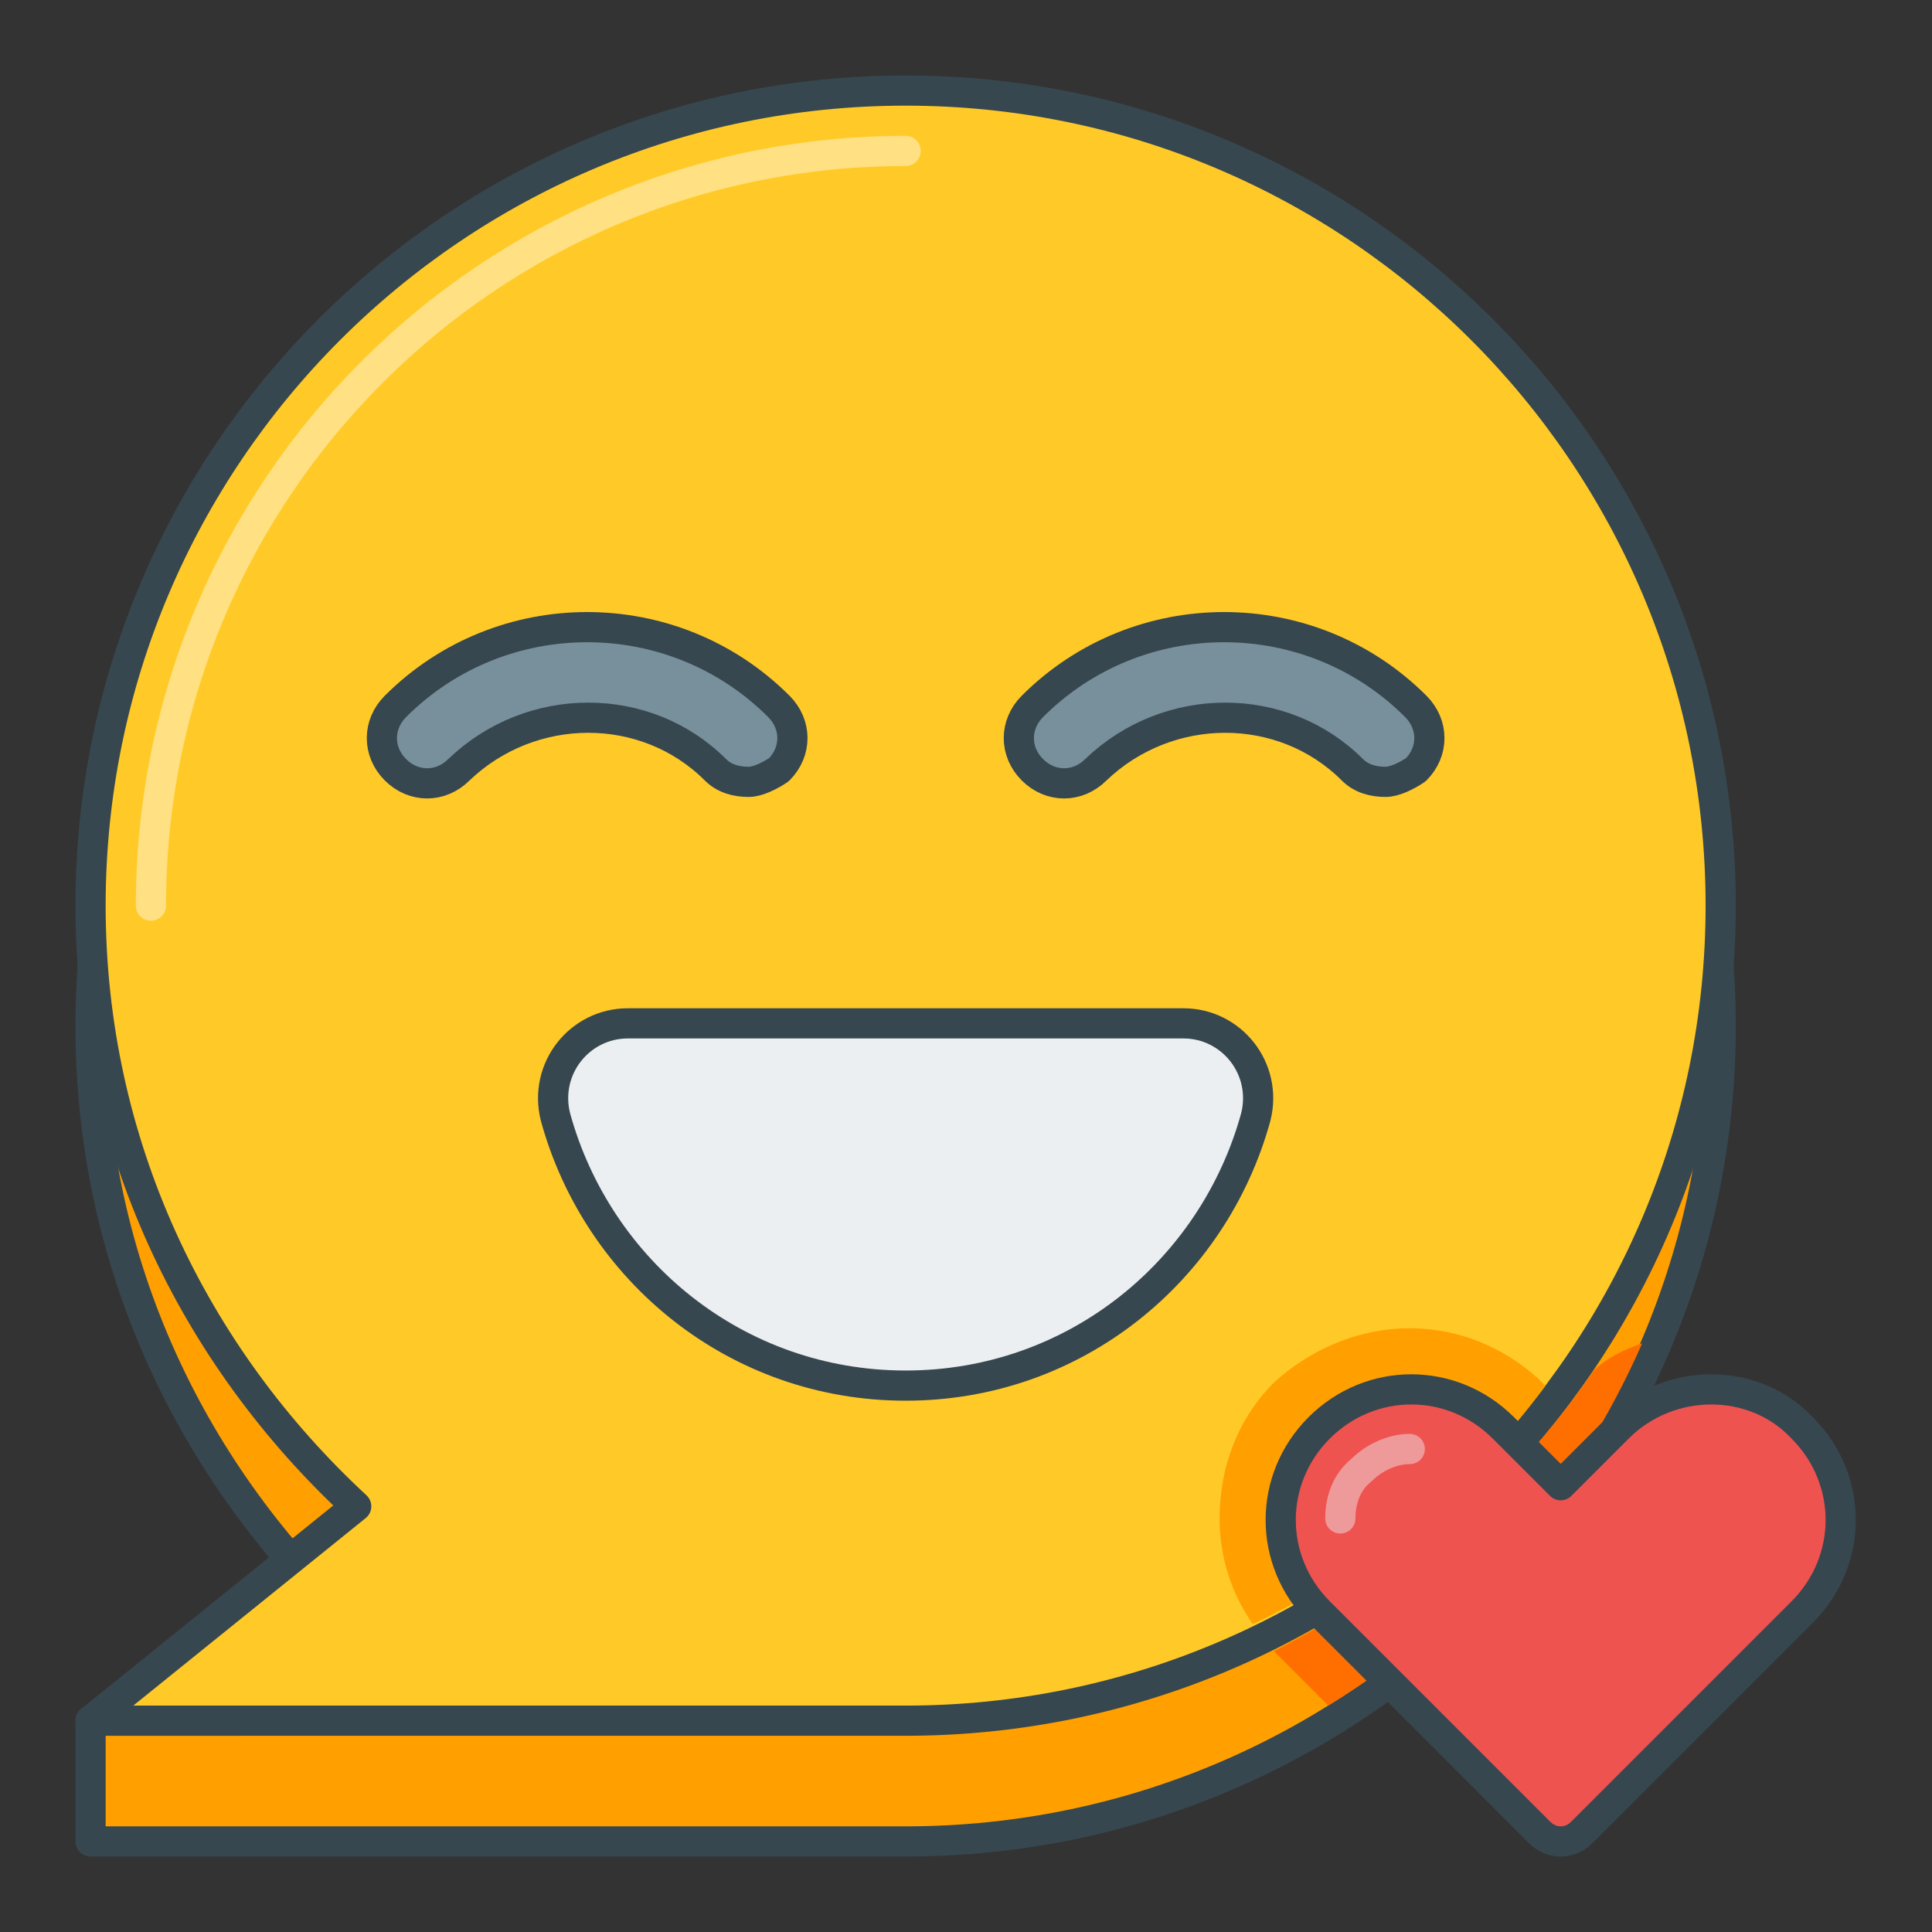 <svg version="1.1" id="Layer_1" xmlns="http://www.w3.org/2000/svg" x="0" y="0" viewBox="0 0 64 64" style="enable-background:new 0 0 64 64" xml:space="preserve"><rect x="0" y="0" width="64" height="64" fill="#333333" stroke="none"/><style>.st1{fill:#78909c;stroke:#37474f;stroke-linecap:round;stroke-linejoin:round;stroke-miterlimit:10}</style><path d="M30 7C15.1 7 3 19.1 3 34c0 7.9 3.4 14.9 8.8 19.9L7.9 57H3v4h27c14.9 0 27-12.1 27-27S44.9 7 30 7z" style="fill:#ffa000;stroke:#37474f;stroke-linecap:round;stroke-linejoin:round;stroke-miterlimit:10"/><path d="M30 3C15.1 3 3 15.1 3 30c0 7.9 3.4 14.9 8.8 19.9L3 57h27c14.9 0 27-12.1 27-27S44.9 3 30 3z" style="fill:#ffca28;stroke:#37474f;stroke-linecap:round;stroke-linejoin:round;stroke-miterlimit:10"/><path d="M5 30C5 16.2 16.2 5 30 5" style="fill:none;stroke:#ffe082;stroke-linecap:round;stroke-linejoin:round;stroke-miterlimit:10"/><path d="M30 45.9c5.6 0 10.2-3.8 11.6-8.9.4-1.6-.8-3.1-2.4-3.1H20.8c-1.6 0-2.8 1.5-2.4 3.1 1.4 5.1 6 8.9 11.6 8.9z" style="fill:#eceff1;stroke:#37474f;stroke-linecap:round;stroke-linejoin:round;stroke-miterlimit:10"/><path class="st1" d="M24.8 25.9c-.4 0-.8-.1-1.1-.4-2.3-2.3-6.1-2.3-8.5 0-.6.6-1.5.6-2.1 0-.6-.6-.6-1.5 0-2.1 3.5-3.5 9.2-3.5 12.7 0 .6.6.6 1.5 0 2.1-.3.2-.7.4-1 .4zM45.9 25.9c-.4 0-.8-.1-1.1-.4-2.3-2.3-6.1-2.3-8.5 0-.6.6-1.5.6-2.1 0-.6-.6-.6-1.5 0-2.1 3.5-3.5 9.2-3.5 12.7 0 .6.6.6 1.5 0 2.1-.3.2-.7.4-1 .4z"/><path d="M51.2 45.9C50 44.7 48.4 44 46.7 44c-1.7 0-3.3.7-4.5 1.8-1.2 1.2-1.8 2.8-1.8 4.5 0 1.3.4 2.5 1.1 3.5 3.8-1.8 7.2-4.5 9.7-7.9z" style="fill:#ffa000"/><path d="M52.8 45.4c-2.7 3.9-6.3 7.1-10.6 9.3l.1.1 1.7 1.7c4.6-2.8 8.2-7 10.4-12-.6.2-1.2.5-1.6.9z" style="fill:#ff6f00"/><path d="m53.6 47.3-1.9 1.9-1.9-1.9c-1.7-1.7-4.4-1.7-6.1 0h0c-1.7 1.7-1.7 4.4 0 6.1l7.3 7.3c.4.4 1 .4 1.4 0l7.3-7.3c1.7-1.7 1.7-4.4 0-6.1h0c-1.6-1.7-4.4-1.7-6.1 0z" style="fill:#ef5350;stroke:#37474f;stroke-linecap:round;stroke-linejoin:round;stroke-miterlimit:10"/><path d="M44.4 50.3c0-.6.2-1.2.7-1.6.4-.4 1-.7 1.6-.7" style="fill:none;stroke:#ef9a9a;stroke-linecap:round;stroke-linejoin:round;stroke-miterlimit:10"/></svg>